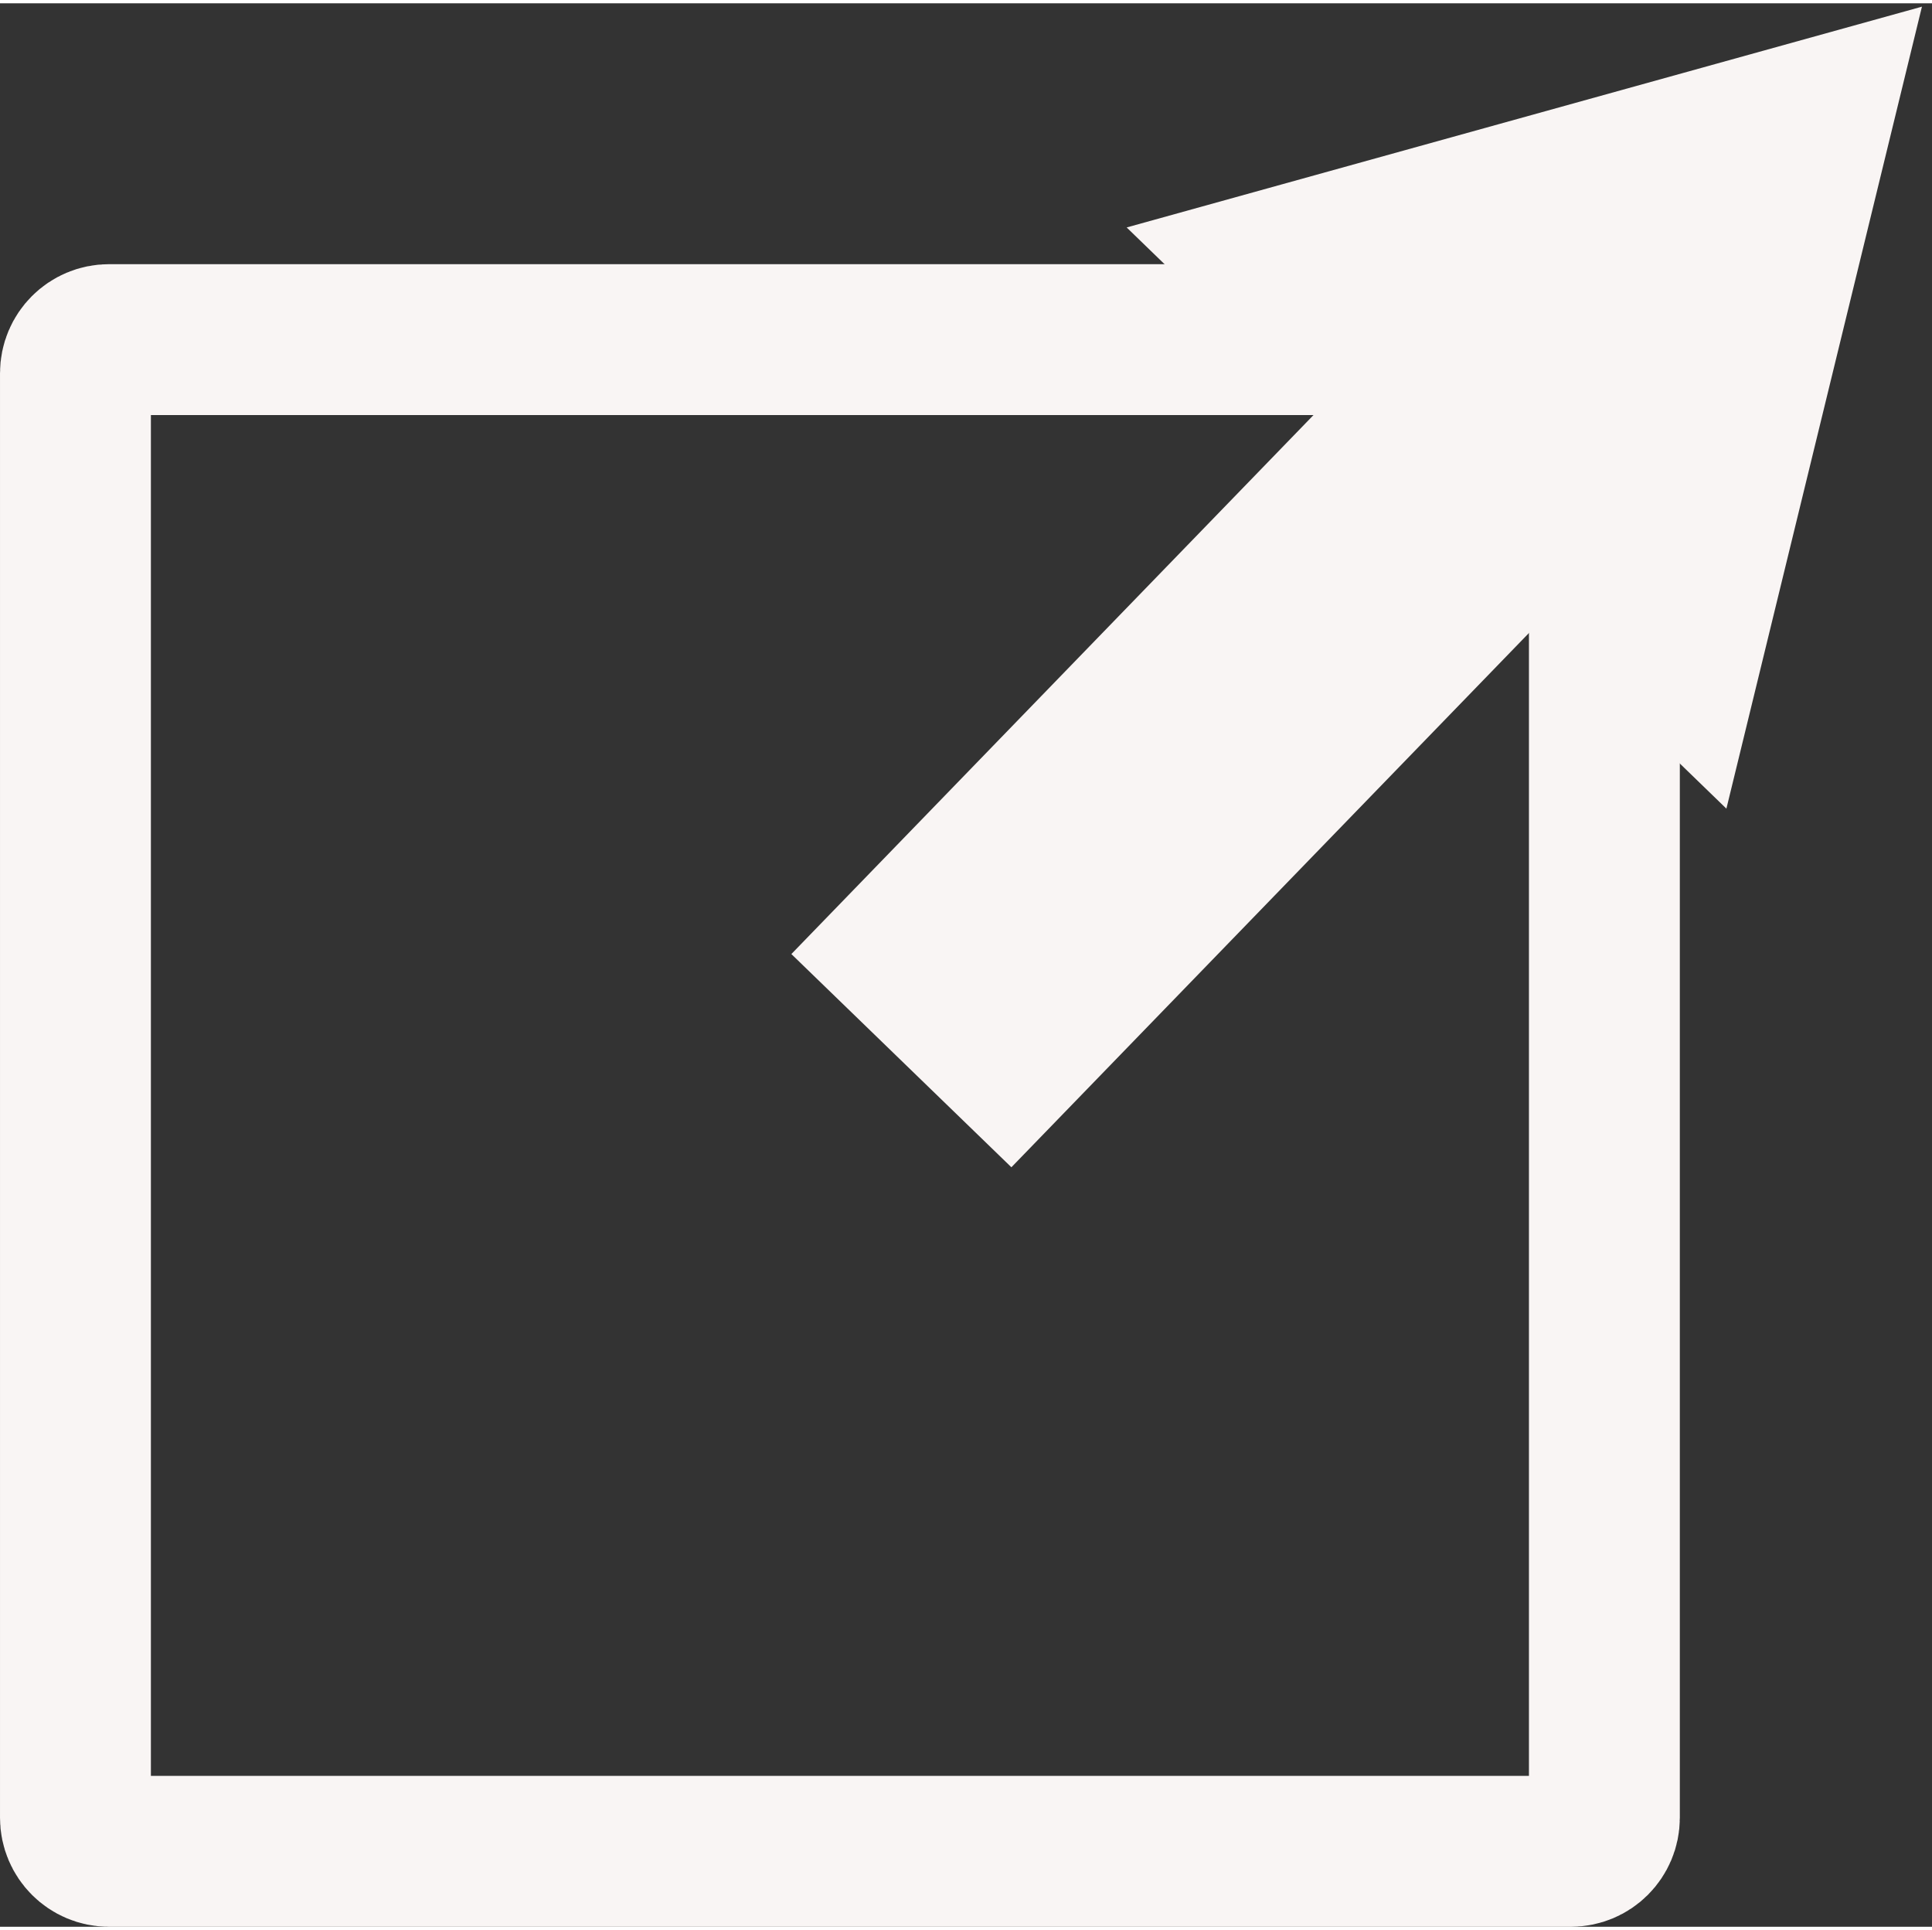 <?xml version="1.0" encoding="UTF-8" standalone="no"?>
<!DOCTYPE svg PUBLIC "-//W3C//DTD SVG 1.1//EN" "http://www.w3.org/Graphics/SVG/1.1/DTD/svg11.dtd">
<svg version="1.1" xmlns="http://www.w3.org/2000/svg" xmlns:xlink="http://www.w3.org/1999/xlink" preserveAspectRatio="xMidYMid meet" viewBox="66.786 -1 576.214 573.571" width="550.71" height="550.07"><rect x="66.786" y="-1" width="576.214" height="573.571" fill="#333333" stroke="none"/><defs><path d="M535.29 99.29C540.81 99.29 545.29 103.76 545.29 109.29C545.29 197.44 545.29 451.91 545.29 540.07C545.29 545.59 540.81 550.07 535.29 550.07C446.09 550.07 188.49 550.07 99.29 550.07C93.76 550.07 89.29 545.59 89.29 540.07C89.29 451.91 89.29 197.44 89.29 109.29C89.29 103.76 93.76 99.29 99.29 99.29C188.49 99.29 446.09 99.29 535.29 99.29Z" id="a7p63p6P9"></path><path d="M581.68 239.15L640 0L402.81 65.84L459.51 120.78L302.81 282.51L368.43 346.09L525.13 184.36L581.68 239.15Z" id="a4v45qDmbF"></path></defs><g><g><g><use xlink:href="#a7p63p6P9" opacity="1" fill-opacity="0" stroke="#f9f5f4" stroke-width="45" stroke-opacity="1"></use></g></g><g><use xlink:href="#a4v45qDmbF" opacity="1" fill="#f9f5f4" fill-opacity="1"></use></g></g></svg>